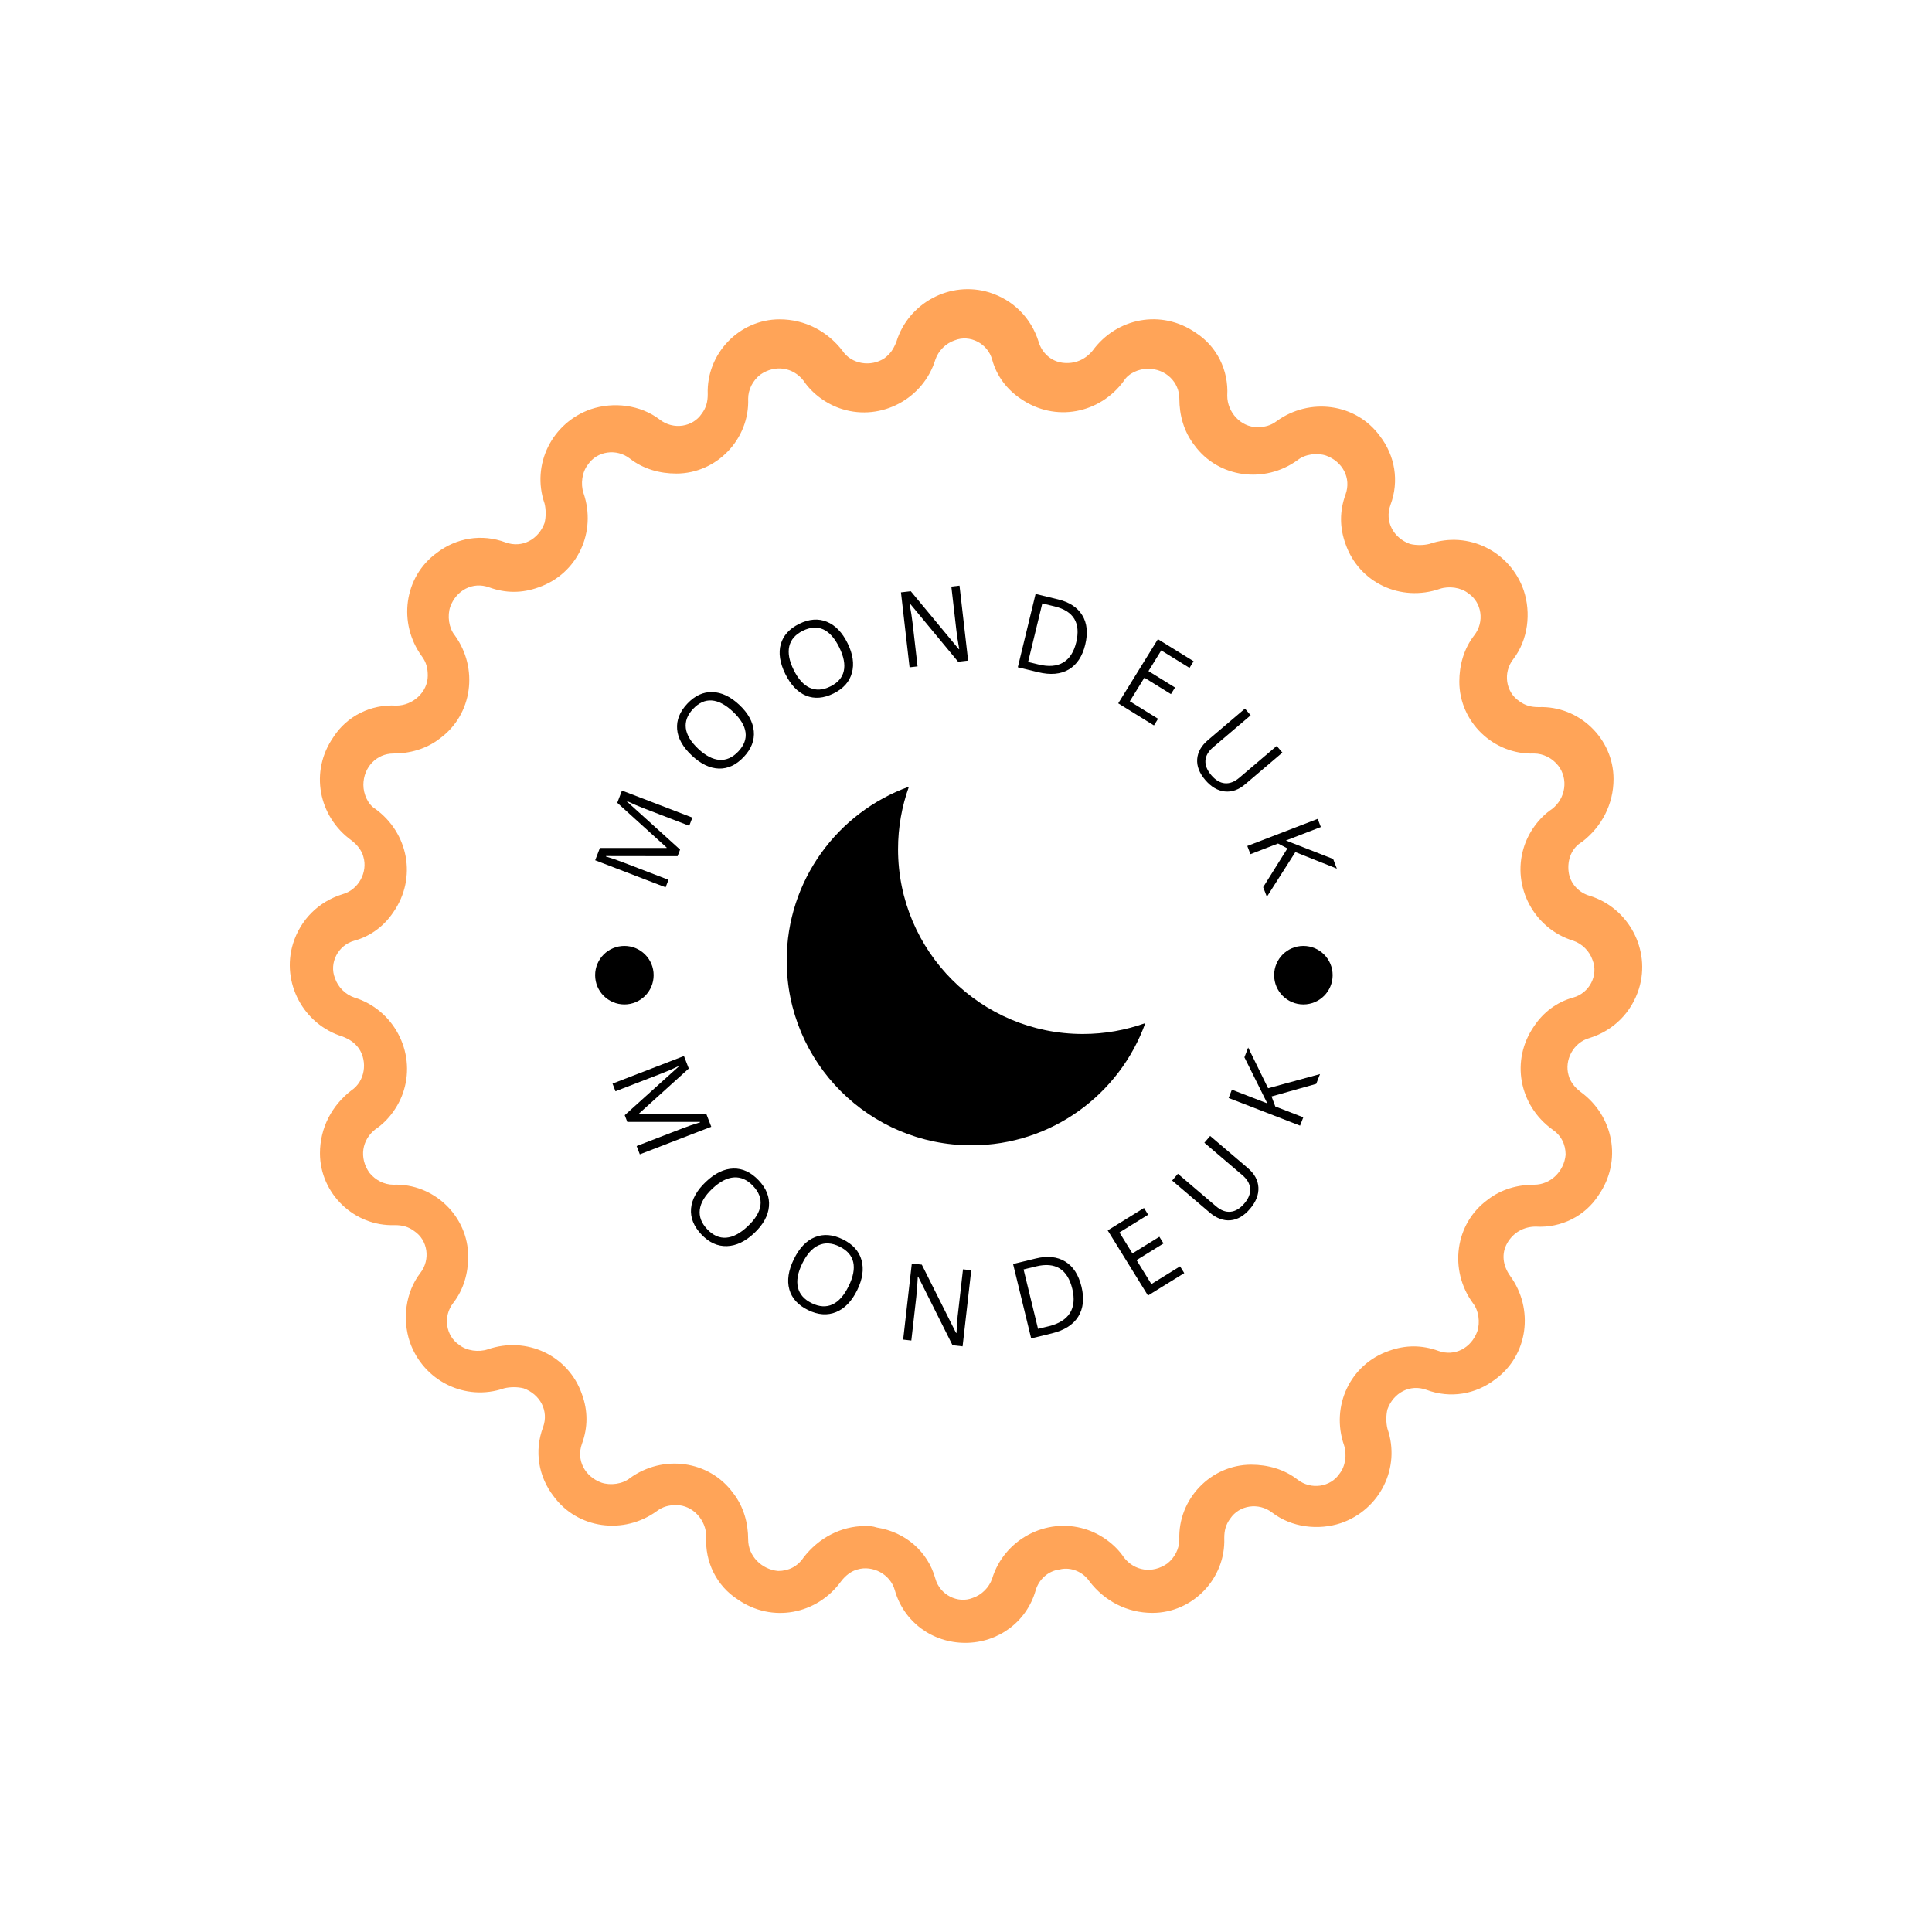 <svg xmlns="http://www.w3.org/2000/svg" version="1.1" xmlns:xlink="http://www.w3.org/1999/xlink" xmlns:svgjs="http://svgjs.dev/svgjs" width="1000" height="1000" viewBox="0 0 1000 1000"><rect width="1000" height="1000" fill="#ffffff"></rect><g transform="matrix(0.7,0,0,0.7,150,106.25)"><svg viewBox="0 0 320 360" data-background-color="#ffffff" preserveAspectRatio="xMidYMid meet" height="1125" width="1000" xmlns="http://www.w3.org/2000/svg" xmlns:xlink="http://www.w3.org/1999/xlink"><g id="tight-bounds" transform="matrix(1,0,0,1,0,0)"><svg viewBox="0 0 320 360" height="360" width="320"><g><svg></svg></g><g><svg viewBox="0 0 320 360" height="360" width="320"><g><path xmlns="http://www.w3.org/2000/svg" d="M159.823 340.15v0c-7.794 0-14.524-4.96-16.65-12.399-1.063-3.897-5.314-6.022-8.856-4.96-1.417 0.354-2.834 1.417-3.897 2.834-5.668 7.794-16.296 9.919-24.444 4.251-4.96-3.188-7.794-8.856-7.439-14.878 0-3.897-3.188-7.439-7.085-7.44-1.771 0-3.188 0.354-4.605 1.417-7.794 5.668-18.775 4.251-24.444-3.542-3.543-4.605-4.605-10.628-2.479-16.296 1.417-3.897-0.709-7.794-4.606-9.21-1.417-0.354-3.188-0.354-4.605 0-9.211 3.188-19.13-1.771-22.318-10.982-1.771-5.314-1.063-11.69 2.48-16.296 2.48-3.188 1.771-7.794-1.417-9.919-1.417-1.063-2.834-1.417-4.605-1.417-9.565 0.354-17.713-7.439-17.713-17.004 0-6.022 2.834-11.336 7.439-14.879 3.188-2.126 3.897-6.731 1.771-9.919-1.063-1.417-2.126-2.126-3.896-2.834-9.211-2.834-14.524-12.753-11.691-21.963 1.771-5.668 6.022-9.919 11.691-11.691 3.897-1.063 6.022-5.314 4.959-8.856-0.354-1.417-1.417-2.834-2.834-3.897-7.794-5.668-9.919-16.296-4.251-24.443 3.188-4.96 8.856-7.794 14.879-7.44 3.897 0 7.439-3.188 7.439-7.085 0-1.771-0.354-3.188-1.417-4.605-5.668-7.794-4.251-18.775 3.543-24.443 4.605-3.543 10.628-4.605 16.295-2.48 3.897 1.417 7.794-0.709 9.211-4.605 0.354-1.417 0.354-3.188 0-4.606-3.188-9.211 1.771-19.13 10.982-22.318 5.314-1.771 11.69-1.063 16.295 2.48 3.188 2.48 7.794 1.771 9.919-1.417 1.063-1.417 1.417-2.834 1.417-4.605-0.354-9.565 7.439-17.713 17.005-17.713 6.022 0 11.336 2.834 14.878 7.439 2.126 3.188 6.731 3.897 9.919 1.772 1.417-1.063 2.126-2.126 2.834-3.897 2.834-9.211 12.753-14.524 21.964-11.69 5.668 1.771 9.919 6.022 11.69 11.69v0c0.709 2.48 2.834 4.605 5.668 4.96 2.834 0.354 5.314-0.709 7.085-2.835 5.668-7.794 16.296-9.919 24.444-4.251 4.96 3.188 7.794 8.856 7.439 14.879 0 3.897 3.188 7.439 7.085 7.439 1.771 0 3.188-0.354 4.605-1.417 7.794-5.668 18.775-4.251 24.444 3.543 3.543 4.605 4.605 10.628 2.48 16.296-1.417 3.897 0.709 7.794 4.605 9.21 1.417 0.354 3.188 0.354 4.605 0 9.211-3.188 19.13 1.771 22.318 10.982 1.771 5.314 1.063 11.69-2.48 16.296-2.48 3.188-1.771 7.794 1.417 9.919 1.417 1.063 2.834 1.417 4.606 1.417 9.565-0.354 17.713 7.439 17.712 17.004 0 6.022-2.834 11.336-7.439 14.878-2.48 1.417-3.543 4.251-3.188 7.085 0.354 2.834 2.48 4.96 4.959 5.669 9.211 2.834 14.524 12.753 11.691 21.963-1.771 5.668-6.022 9.919-11.691 11.691-3.897 1.063-6.022 5.314-4.959 8.856 0.354 1.417 1.417 2.834 2.834 3.897 7.794 5.668 9.919 16.296 4.251 24.443-3.188 4.96-8.856 7.794-14.879 7.439-2.834 0-5.314 1.417-6.731 3.897-1.417 2.48-1.063 5.314 0.709 7.794 5.668 7.794 4.251 18.775-3.543 24.443-4.605 3.543-10.628 4.605-16.295 2.48-3.897-1.417-7.794 0.709-9.211 4.605-0.354 1.417-0.354 3.188 0 4.606 3.188 9.211-1.771 19.13-10.982 22.317-5.314 1.771-11.69 1.063-16.295-2.479-3.188-2.48-7.794-1.771-9.919 1.417-1.063 1.417-1.417 2.834-1.417 4.605 0.354 9.565-7.439 17.713-17.005 17.713-6.022 0-11.336-2.834-14.878-7.44-1.417-2.126-4.251-3.543-7.085-2.834-2.834 0.354-4.96 2.48-5.668 4.96-2.126 7.439-8.856 12.399-16.65 12.399zM136.088 312.518c1.063 0 1.771 0 2.834 0.354 6.731 1.063 12.045 5.668 13.816 12.045 1.063 3.897 5.314 6.022 8.856 4.605 2.126-0.709 3.897-2.48 4.605-4.605 2.834-9.211 12.753-14.524 21.964-11.691 3.543 1.063 7.085 3.543 9.211 6.731 2.48 3.188 6.731 3.897 10.273 1.417 1.771-1.417 2.834-3.543 2.834-5.668-0.354-9.565 7.439-17.713 17.004-17.712 3.897 0 7.794 1.063 10.982 3.542 3.188 2.48 7.794 1.771 9.919-1.417 1.417-1.771 1.771-4.605 1.063-6.731-3.188-9.211 1.417-19.13 10.627-22.318 3.897-1.417 7.794-1.417 11.691 0 3.897 1.417 7.794-0.709 9.21-4.605 0.709-2.126 0.354-4.96-1.062-6.731-5.668-7.794-4.251-18.775 3.542-24.443 3.188-2.48 7.085-3.543 10.982-3.543 3.897 0 7.085-3.188 7.439-7.085 0-2.48-1.063-4.605-3.188-6.022-7.794-5.668-9.919-16.296-4.251-24.443 2.126-3.188 5.314-5.668 9.211-6.731 3.897-1.063 6.022-5.314 4.605-8.857-0.709-2.126-2.48-3.897-4.605-4.605-9.211-2.834-14.524-12.753-11.691-21.964 1.063-3.543 3.543-7.085 6.731-9.21 3.188-2.48 3.897-7.085 1.417-10.273-1.417-1.771-3.543-2.834-5.668-2.834-9.565 0.354-17.713-7.439-17.713-17.005 0-3.897 1.063-7.794 3.543-10.981 2.48-3.188 1.771-7.794-1.417-9.92-1.771-1.417-4.605-1.771-6.731-1.062-9.211 3.188-19.13-1.417-22.318-10.628-1.417-3.897-1.417-7.794 0-11.69 1.417-3.897-0.709-7.794-4.605-9.211-2.126-0.709-4.96-0.354-6.731 1.063-7.794 5.668-18.775 4.251-24.443-3.543-2.48-3.188-3.543-7.085-3.543-10.981 0-3.897-3.188-7.085-7.439-7.085-2.126 0-4.605 1.063-5.668 2.834-5.668 7.794-16.296 9.919-24.444 4.251-3.188-2.126-5.668-5.314-6.731-9.211v0c-1.063-3.897-5.314-6.022-8.856-4.605-2.126 0.709-3.897 2.48-4.605 4.605-2.834 9.211-12.753 14.524-21.964 11.69-3.543-1.063-7.085-3.543-9.21-6.73-2.48-3.188-6.731-3.897-10.274-1.417-1.771 1.417-2.834 3.543-2.834 5.668 0.354 9.565-7.439 17.713-17.004 17.712-3.897 0-7.794-1.063-10.982-3.542-3.188-2.48-7.794-1.771-9.919 1.417-1.417 1.771-1.771 4.605-1.063 6.731 3.188 9.211-1.417 19.13-10.627 22.317-3.897 1.417-7.794 1.417-11.691 0-3.897-1.417-7.794 0.709-9.21 4.606-0.709 2.126-0.354 4.96 1.063 6.731 5.668 7.794 4.251 18.775-3.543 24.443-3.188 2.48-7.085 3.543-10.982 3.543-3.897 0-7.085 3.188-7.085 7.439 0 2.126 1.063 4.605 2.834 5.668 7.794 5.668 9.919 16.296 4.251 24.443-2.126 3.188-5.314 5.668-9.21 6.731-3.897 1.063-6.022 5.314-4.606 8.856 0.709 2.126 2.48 3.897 4.606 4.606 9.211 2.834 14.524 12.753 11.69 21.963-1.063 3.543-3.543 7.085-6.731 9.211-3.188 2.48-3.897 6.731-1.417 10.273 1.417 1.771 3.543 2.834 5.668 2.834 9.565-0.354 17.713 7.439 17.713 17.004 0 3.897-1.063 7.794-3.543 10.982-2.48 3.188-1.771 7.794 1.417 9.919 1.771 1.417 4.605 1.771 6.731 1.063 9.211-3.188 19.13 1.417 22.318 10.628 1.417 3.897 1.417 7.794 0 11.69-1.417 3.897 0.709 7.794 4.605 9.211 2.126 0.709 4.96 0.354 6.731-1.063 7.794-5.668 18.775-4.251 24.444 3.542 2.48 3.188 3.543 7.085 3.542 10.982 0 3.897 3.188 7.085 7.085 7.44 2.48 0 4.605-1.063 6.023-3.189 3.543-4.605 8.856-7.439 14.524-7.439z" fill="#ffa458" fill-rule="nonzero" stroke="none" stroke-width="1" stroke-linecap="butt" stroke-linejoin="miter" stroke-miterlimit="10" stroke-dasharray="" stroke-dashoffset="0" font-family="none" font-weight="none" font-size="none" text-anchor="none" style="mix-blend-mode: normal" data-fill-palette-color="tertiary"></path></g><g transform="matrix(1,0,0,1,56,90)"><svg viewBox="0 0 208 180" height="180" width="208"><g><svg viewBox="0 0 208 180" height="180" width="208"><g><svg viewBox="0 0 208 180" height="180" width="208"><g><svg viewBox="0 0 208 180" height="180" width="208"><g><svg viewBox="0 0 208 180" height="180" width="208"><g transform="matrix(1,0,0,1,61.574,47.574)"><svg viewBox="0 0 84.853 84.853" height="84.853" width="84.853"><g><svg xmlns="http://www.w3.org/2000/svg" xmlns:xlink="http://www.w3.org/1999/xlink" version="1.1" x="0" y="0" viewBox="11.5 11.5 77 77" enable-background="new 0 0 100 100" xml:space="preserve" height="84.853" width="84.853" class="icon-o-0" data-fill-palette-color="accent" id="o-0"><path fill="#000000" d="M75.075 64.591c-21.906 0-39.666-17.759-39.666-39.667 0-4.712 0.826-9.231 2.333-13.424C22.442 17.003 11.5 31.638 11.5 48.833 11.5 70.741 29.259 88.5 51.167 88.5c17.195 0 31.83-10.942 37.333-26.242C84.307 63.765 79.789 64.591 75.075 64.591z" data-fill-palette-color="accent"></path></svg></g></svg></g><path d="M23.005 65.535V65.535L33.605 69.607 32.922 71.384 16.258 64.983 17.375 62.076 33.153 62.071 33.185 61.988 21.482 51.383 22.596 48.485 39.259 54.887 38.516 56.822 27.777 52.696C26.493 52.203 25.177 51.638 23.829 50.999V50.999L23.79 51.101 36.35 62.46 35.753 64.015 18.817 63.99 18.782 64.082C19.986 64.432 21.394 64.916 23.005 65.535ZM45.524 43.287C43.366 43.216 41.226 42.181 39.104 40.181 36.977 38.178 35.825 36.107 35.649 33.97 35.473 31.833 36.276 29.819 38.058 27.928 39.84 26.037 41.814 25.122 43.981 25.184 46.158 25.245 48.288 26.257 50.372 28.22 52.451 30.179 53.591 32.247 53.791 34.426 53.992 36.604 53.201 38.639 51.42 40.53 49.633 42.426 47.668 43.345 45.524 43.287ZM43.851 27.173C42.262 27.057 40.79 27.718 39.434 29.157 38.083 30.591 37.507 32.109 37.704 33.713 37.906 35.32 38.881 36.947 40.628 38.593 42.375 40.238 44.059 41.116 45.68 41.227 47.297 41.333 48.781 40.669 50.132 39.235 51.483 37.801 52.051 36.292 51.835 34.708 51.624 33.12 50.638 31.496 48.877 29.837 47.115 28.177 45.44 27.289 43.851 27.173ZM66.16 26.038C64.164 25.215 62.522 23.495 61.235 20.879 59.945 18.257 59.592 15.914 60.176 13.851 60.76 11.788 62.218 10.183 64.549 9.036 66.881 7.889 69.05 7.724 71.059 8.541 73.076 9.361 74.716 11.056 75.98 13.625 77.241 16.188 77.584 18.524 77.008 20.635 76.433 22.745 74.98 24.374 72.648 25.521 70.311 26.671 68.148 26.843 66.16 26.038ZM70.24 10.359C68.792 9.693 67.182 9.797 65.408 10.669 63.64 11.539 62.568 12.759 62.191 14.33 61.817 15.906 62.16 17.771 63.219 19.925 64.279 22.078 65.548 23.491 67.028 24.163 68.506 24.829 70.128 24.727 71.896 23.857 73.664 22.987 74.724 21.773 75.077 20.214 75.436 18.652 75.082 16.786 74.013 14.614 72.945 12.443 71.687 11.025 70.24 10.359ZM101.702 10.399L100.533 0.222 102.464 0 104.501 17.735 102.136 18.006 90.743 4.241 90.644 4.252C90.977 6.044 91.223 7.637 91.383 9.029V9.029L92.54 19.108 90.648 19.326 88.612 1.591 90.937 1.324 102.305 15.042 102.394 15.032C101.995 12.715 101.764 11.171 101.702 10.4ZM131.514 7.02C132.65 8.874 132.882 11.189 132.209 13.964 131.536 16.74 130.238 18.698 128.316 19.837 126.401 20.972 123.979 21.184 121.049 20.474V20.474L116.259 19.313 120.464 1.964 125.774 3.251C128.473 3.906 130.386 5.162 131.514 7.02ZM118.696 18.057L121.144 18.65C123.547 19.233 125.496 19.079 126.991 18.19 128.49 17.308 129.518 15.72 130.074 13.427 130.628 11.139 130.479 9.283 129.627 7.859 128.767 6.44 127.216 5.458 124.973 4.915V4.915L122.053 4.207ZM142.758 27.363L149.447 31.498 148.472 33.075 140.019 27.85 149.406 12.666 157.859 17.891 156.889 19.46 150.199 15.325 147.175 20.218 153.459 24.103 152.494 25.663 146.21 21.778ZM168.668 45.46L177.522 37.929 178.865 39.508 170.064 46.994C168.513 48.313 166.896 48.881 165.213 48.698 163.53 48.516 161.994 47.608 160.606 45.977 159.214 44.34 158.58 42.692 158.705 41.032V41.032C158.839 39.373 159.687 37.88 161.248 36.552V36.552L170.011 29.098 171.36 30.685 162.484 38.234C161.341 39.207 160.73 40.26 160.653 41.393 160.585 42.528 161.05 43.681 162.048 44.855 163.041 46.023 164.107 46.658 165.243 46.759 166.388 46.861 167.53 46.428 168.668 45.46ZM177.839 61.021L171.305 63.537 170.56 61.603 187.219 55.188 187.964 57.122 179.699 60.304 190.872 64.674 191.752 66.96 181.935 63.046 175.19 73.625 174.313 71.348 180.058 62.175ZM31.812 115.488V115.488L21.062 119.639 20.362 117.826 37.265 111.3 38.408 114.26 26.524 125.004 26.556 125.087 42.59 125.094 43.726 128.036 26.823 134.562 26.066 132.601 36.955 128.397C38.257 127.894 39.635 127.426 41.09 126.992V126.992L41.051 126.89 23.858 126.883 23.248 125.301 36.015 113.791 35.98 113.699C34.836 114.261 33.447 114.857 31.812 115.488ZM38.945 147.38C39.137 145.197 40.309 143.087 42.461 141.052 44.614 139.017 46.78 137.974 48.961 137.923 51.137 137.867 53.132 138.797 54.944 140.714 56.757 142.63 57.567 144.685 57.375 146.878 57.182 149.08 56.031 151.178 53.923 153.172 51.814 155.167 49.65 156.203 47.431 156.281 45.212 156.35 43.196 155.426 41.384 153.51 39.571 151.593 38.758 149.55 38.945 147.38ZM55.368 146.632C55.581 145.03 54.997 143.498 53.616 142.038 52.24 140.582 50.732 139.911 49.092 140.024 47.452 140.128 45.746 141.018 43.973 142.694 42.205 144.366 41.219 146.022 41.014 147.662 40.809 149.294 41.395 150.837 42.772 152.293 44.144 153.743 45.64 154.407 47.262 154.284 48.884 154.161 50.586 153.257 52.368 151.572 54.155 149.882 55.155 148.235 55.368 146.632ZM62.196 166.523C61.611 164.411 61.971 162.025 63.274 159.365 64.577 156.705 66.241 154.969 68.266 154.157 70.285 153.343 72.479 153.516 74.848 154.677 77.217 155.837 78.695 157.478 79.283 159.6 79.874 161.73 79.53 164.098 78.253 166.704 76.976 169.311 75.312 171.039 73.261 171.89 71.207 172.731 68.995 172.571 66.626 171.411 64.257 170.25 62.781 168.621 62.196 166.523ZM77.317 160.072C76.956 158.496 75.872 157.266 74.068 156.382 72.269 155.5 70.621 155.4 69.124 156.08 67.625 156.751 66.338 158.182 65.265 160.373 64.194 162.558 63.85 164.455 64.233 166.063 64.612 167.663 65.701 168.903 67.5 169.785 69.293 170.663 70.928 170.761 72.404 170.078 73.88 169.395 75.157 167.952 76.236 165.749 77.319 163.541 77.679 161.648 77.317 160.072ZM102.116 172.102L103.29 161.775 105.241 161.997 103.194 180 100.809 179.729 92.683 163.503 92.594 163.493C92.511 165.34 92.388 166.973 92.227 168.392V168.392L91.064 178.62 89.132 178.401 91.18 160.398 93.545 160.667 101.648 176.83 101.746 176.841C101.877 174.467 102 172.887 102.116 172.102ZM127.468 159.925C129.353 161.072 130.638 163.056 131.324 165.876 132.008 168.69 131.75 171.056 130.55 172.974 129.349 174.893 127.265 176.213 124.297 176.934V176.934L119.421 178.12 115.139 160.515 120.535 159.202C123.272 158.537 125.583 158.777 127.468 159.925ZM121.044 175.858L123.531 175.253C125.965 174.661 127.653 173.614 128.595 172.113 129.53 170.613 129.715 168.704 129.151 166.384 128.585 164.059 127.586 162.454 126.154 161.571 124.721 160.688 122.867 160.523 120.593 161.076V161.076L117.625 161.798ZM147.861 165.264L154.651 161.067 155.642 162.67 147.054 167.978 137.528 152.565 146.116 147.257 147.101 148.852 140.31 153.049 143.376 158.009 149.754 154.068 150.734 155.653 144.357 159.595ZM169.382 139.477L160.401 131.82 161.771 130.213 170.699 137.824C172.269 139.163 173.099 140.691 173.189 142.41 173.274 144.124 172.611 145.809 171.199 147.464 169.788 149.12 168.242 150.021 166.561 150.169V150.169C164.878 150.298 163.244 149.688 161.659 148.336V148.336L152.776 140.764 154.14 139.164 163.144 146.839C164.301 147.826 165.454 148.262 166.604 148.147 167.758 148.036 168.841 147.387 169.853 146.2 170.866 145.012 171.328 143.838 171.24 142.677 171.153 141.526 170.534 140.459 169.382 139.477ZM177.186 123.239L183.808 125.802 183.046 127.772 166.148 121.233 166.91 119.263 175.299 122.509 169.877 111.596 170.768 109.293 175.485 118.923 187.766 115.572 186.872 117.885 176.297 120.864ZM16.248 92.17C16.248 88.348 19.347 85.249 23.169 85.249 26.992 85.249 30.091 88.348 30.091 92.17 30.091 95.993 26.992 99.092 23.169 99.092 19.347 99.092 16.248 95.993 16.248 92.17ZM176.912 92.17C176.912 88.348 180.011 85.249 183.833 85.249 187.656 85.249 190.755 88.348 190.755 92.17 190.755 95.993 187.656 99.092 183.833 99.092 180.011 99.092 176.912 95.993 176.912 92.17Z" fill="#000000" data-fill-palette-color="primary"></path></svg></g></svg></g></svg></g></svg></g></svg></g></svg></g><defs></defs></svg><rect width="320" height="360" fill="none" stroke="none" visibility="hidden"></rect></g></svg></g></svg>